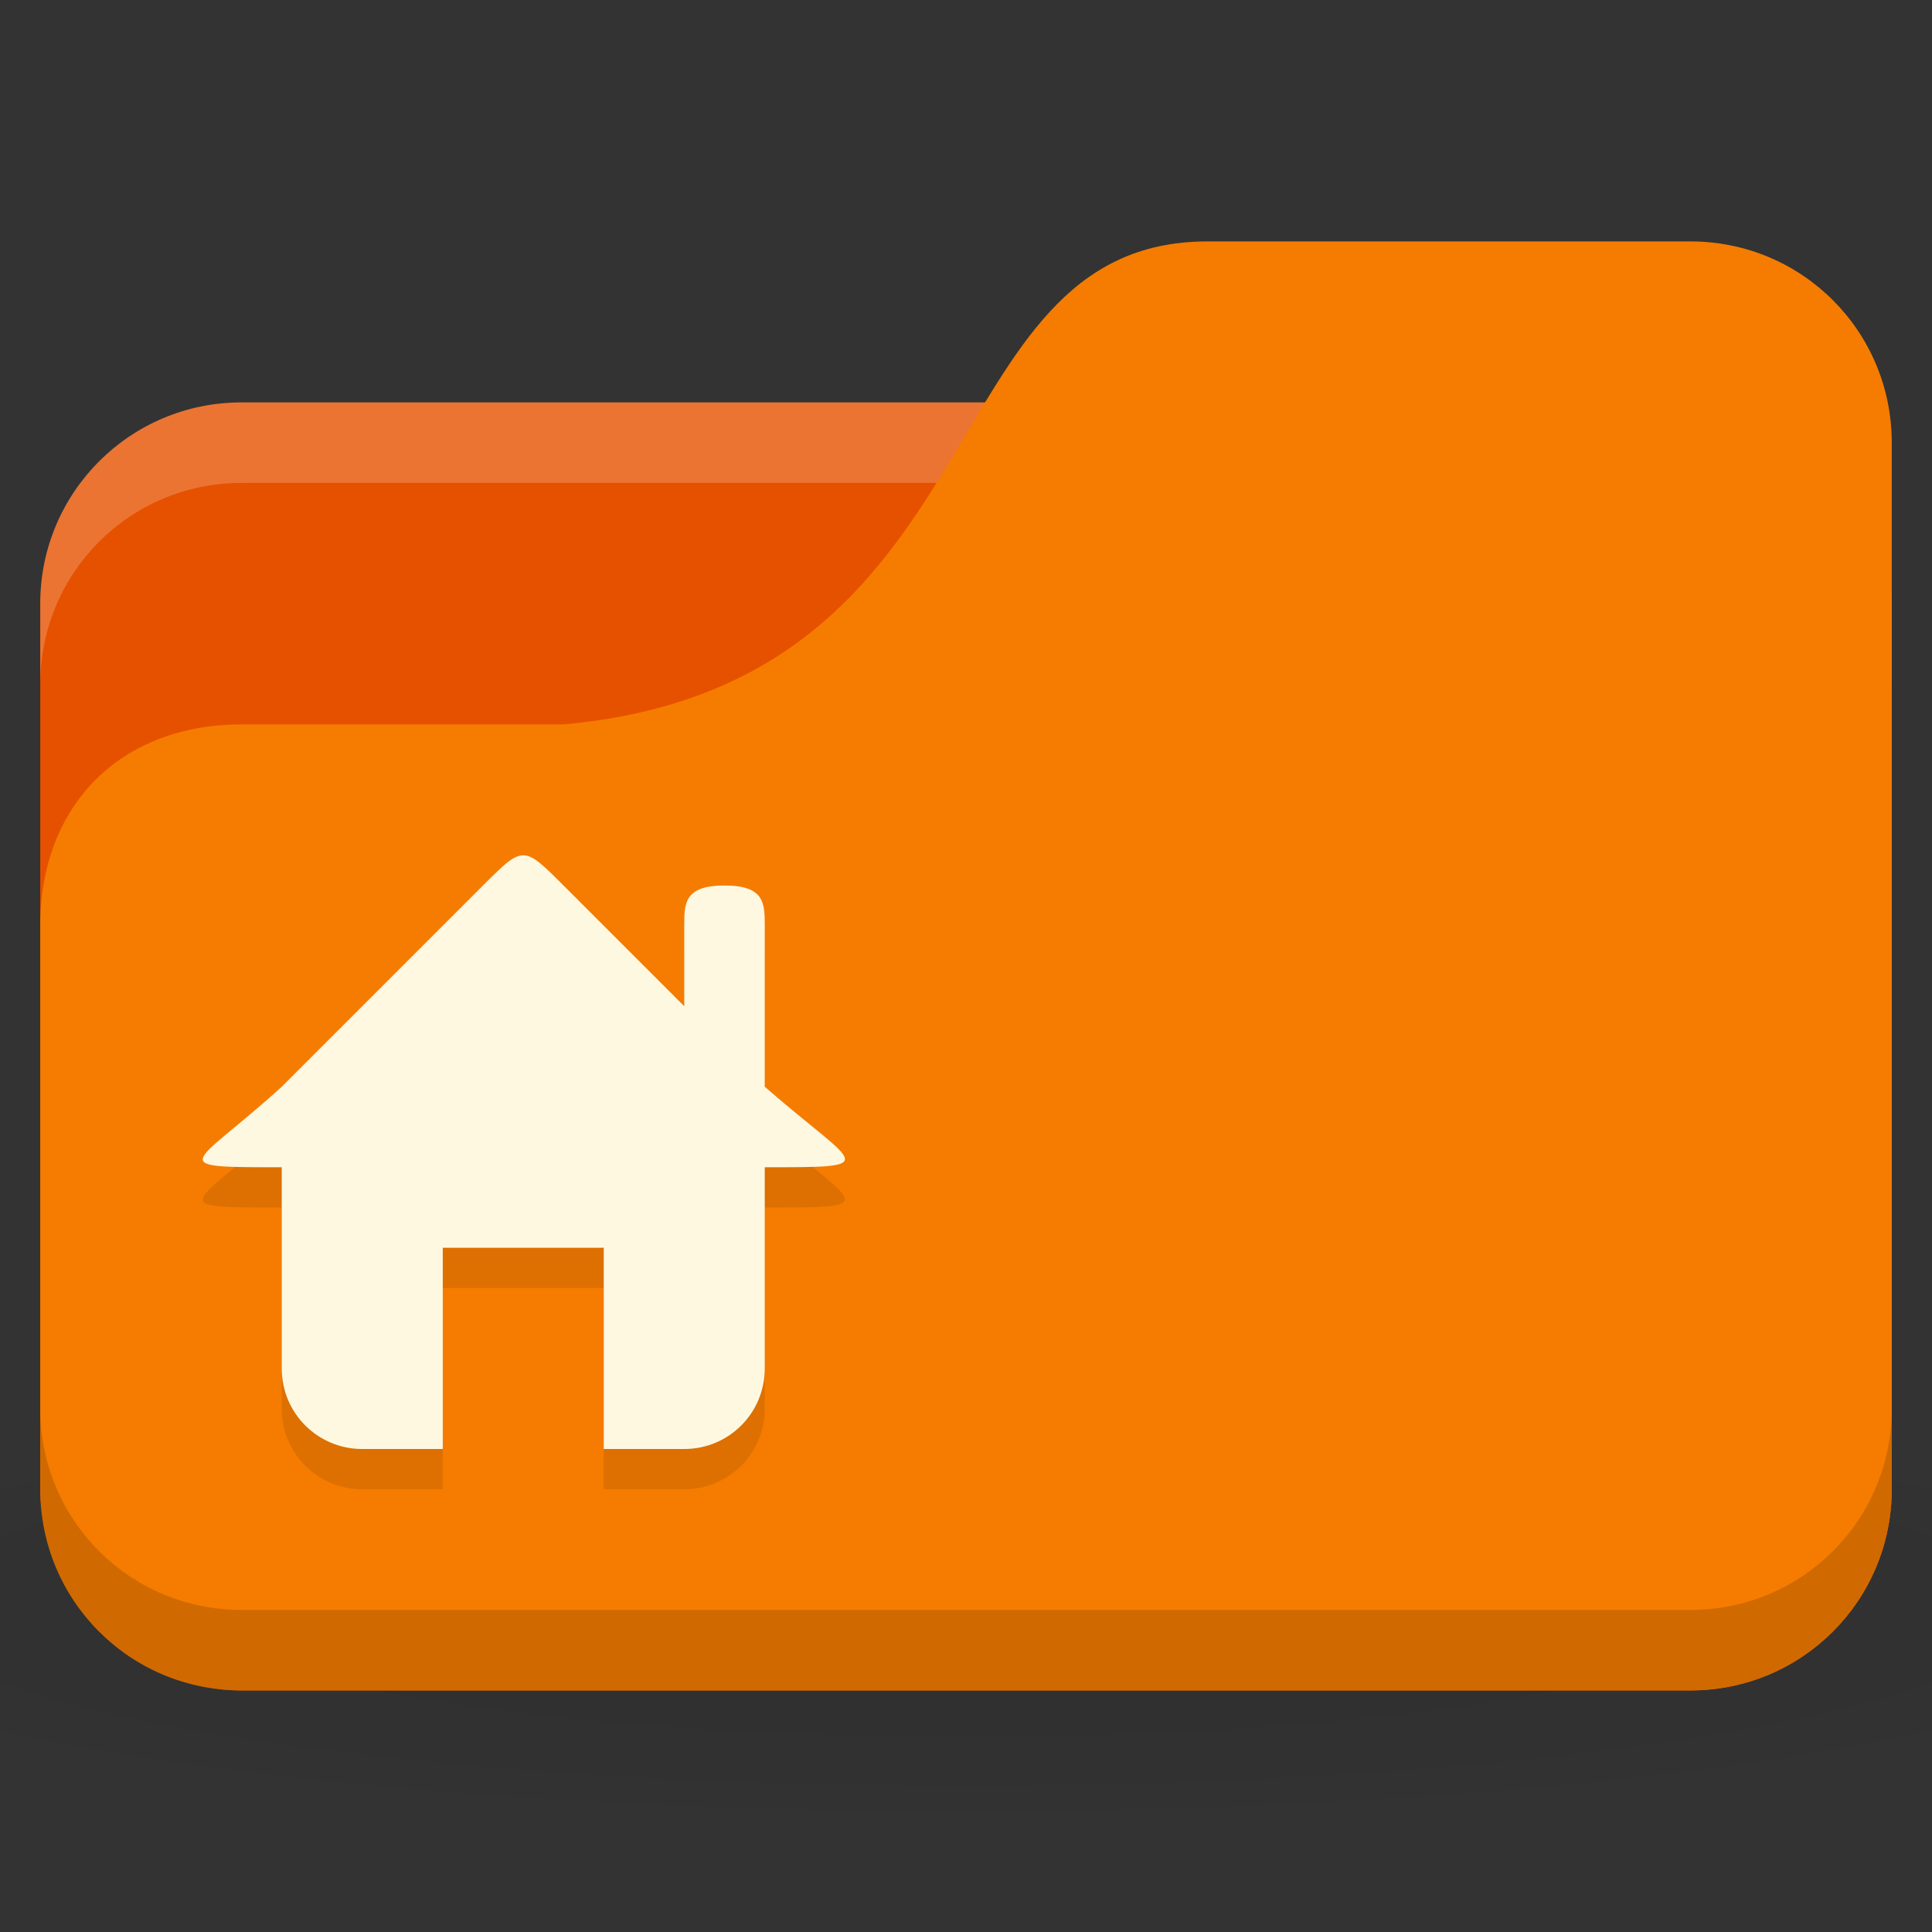 <svg xmlns="http://www.w3.org/2000/svg" viewBox="0 0 48 48">
 <rect x="0" y="0" width="48" height="48" fill="#333333" stroke="none"/>
 <defs>
  <radialGradient r="24" cy="40.5" cx="24" gradientTransform="matrix(1.25,0,0,0.208,-6,1035.925)" gradientUnits="userSpaceOnUse" id="radialGradient3266">
   <stop style="stop-color:#000;stop-opacity:1"/>
   <stop offset="1" style="stop-color:#000;stop-opacity:0.196"/>
  </radialGradient>
 </defs>
 <g transform="translate(0,-1004.362)">
  <path d="m 24 1039.36 c -9.827 0 -18.528 0.783 -24 2 l 0 6 c 5.472 1.217 14.173 2 24 2 9.827 0 18.528 -0.783 24 -2 l 0 -6 c -5.472 -1.217 -14.173 -2 -24 -2 z" style="fill:url(#radialGradient3266);opacity:0.1;fill-opacity:1;stroke:none"/>
  <rect width="46" height="32" x="1" y="1014.36" rx="5" style="fill:#e65100;fill-opacity:1;stroke:none"/>
  <path d="m 6 1014.36 c -2.77 0 -5 2.23 -5 5 l 0 2 c 0 -2.77 2.23 -5 5 -5 l 36 0 c 2.77 0 5 2.23 5 5 l 0 -2 c 0 -2.77 -2.23 -5 -5 -5 l -36 0 z" style="fill:#fff;opacity:0.2;fill-opacity:1;stroke:none"/>
  <path d="m 6 1022.36 8 0 c 11 -1 9 -12 16 -12 l 12 0 c 2.77 0 5 2.23 5 5 l 0 26 c 0 2.77 -2.23 5 -5 5 l -36 0 c -2.77 0 -5 -2.23 -5 -5 l 0 -14 c 0 -3 2 -5 5 -5 z" style="fill:#f57c00;fill-opacity:1;stroke:none"/>
  <path d="m 1 1039.36 0 2 c 0 2.77 2.23 5 5 5 l 36 0 c 2.77 0 5 -2.23 5 -5 l 0 -2 c 0 2.77 -2.23 5 -5 5 l -36 0 c -2.77 0 -5 -2.23 -5 -5 z" style="fill:#000;opacity:0.15;fill-opacity:1;stroke:none"/>
  <path d="m 13 22.25 c -0.25 0 -0.5 0.25 -1 0.75 l -5 5 c -2.203 2 -3 2 0 2 l 0 5 c 0 1.108 0.892 2 2 2 l 2 0 0 -5 4 0 0 5 2 0 c 1.108 0 2 -0.892 2 -2 l 0 -5 c 3 0 2.288 0 0 -2 l 0 -4 c 0 -0.554 0 -1 -1 -1 -1 0 -1 0.446 -1 1 l 0 2 -3 -3 c -0.5 -0.5 -0.75 -0.75 -1 -0.75 z" transform="translate(0,1004.362)" style="fill:#000;fill-opacity:0.098"/>
  <g transform="translate(5,1024.362)" style="fill:#fff8e1;opacity:1;fill-opacity:1">
   <path d="m 2 8 0 6 c 0 1.108 0.892 2 2 2 l 2 0 0 -5 4 0 0 5 2 0 c 1.108 0 2 -0.892 2 -2 l 0 -6 z"/>
   <path d="m 2 7 c -2.203 2 -3 2 0 2 l 12 0 c 3 0 2.288 0 0 -2 l -5 -5 c -1 -1 -1 -1 -2 0 z" style="stroke:none"/>
   <path d="m 13 2 c 1 0 1 0.446 1 1 l 0 4 -2 0 0 -4 c 0 -0.554 0 -1 1 -1 z" style="stroke:none"/>
  </g>
 </g>
</svg>
